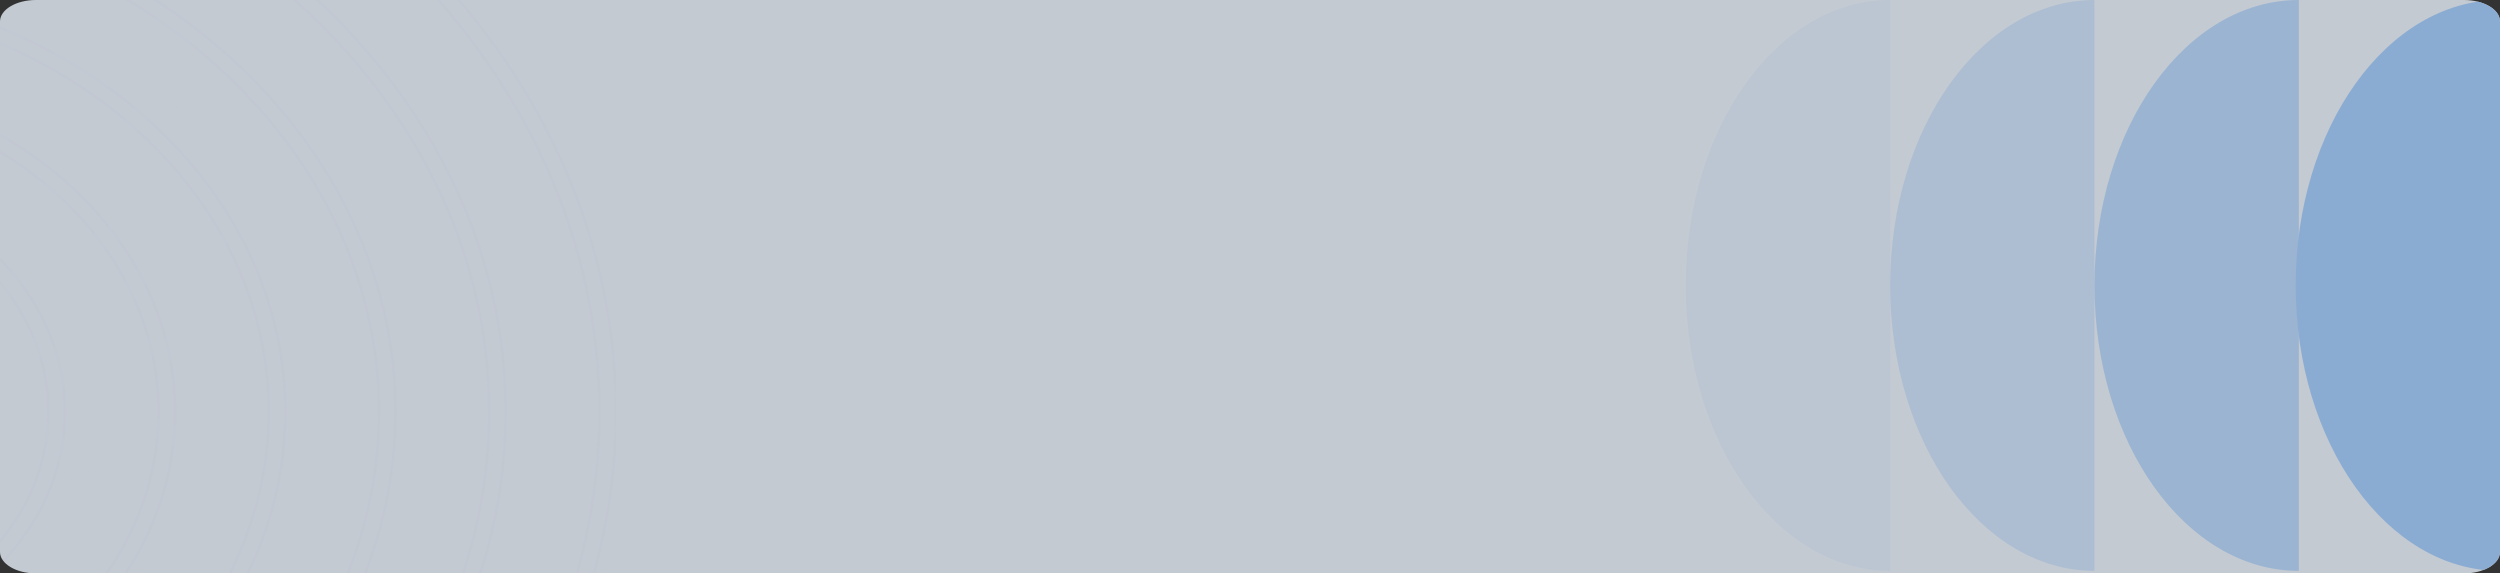 <svg xmlns="http://www.w3.org/2000/svg" xmlns:xlink="http://www.w3.org/1999/xlink" width="1030" height="236.239" viewBox="0 0 1030 236.239"><rect x="0" y="0" width="1030" height="236.239" fill="#333333" stroke="none"/><defs><clipPath id="a"><path d="M14.826,0H1015.174C1023.362,0,1030,3.964,1030,8.853V227.386c0,4.889-6.638,8.853-14.826,8.853H14.826C6.638,236.239,0,232.276,0,227.386V8.853C0,3.964,6.638,0,14.826,0Z" transform="translate(-12635 -12925.021)" fill="#ecf5ff"/></clipPath><clipPath id="b"><rect width="687.91" height="581.925" fill="#ecf5ff" stroke="#e2c6fe" stroke-width="1"/></clipPath></defs><g transform="translate(-11605 -12688.782) rotate(180)" opacity="0.78" clip-path="url(#a)"><path d="M19.3,0H1321.668c10.66,0,19.3,6.252,19.3,13.965v344.72c0,7.713-8.642,13.965-19.3,13.965H19.3C8.642,372.651,0,366.4,0,358.686V13.965C0,6.252,8.642,0,19.3,0Z" transform="translate(-11309.081 -12560.03) rotate(180)" fill="#ecf5ff"/><g transform="translate(-11170.861 -12567.508) rotate(180)" opacity="0.12"><g opacity="0.76" clip-path="url(#b)" style="mix-blend-mode:multiply;isolation:isolate"><path d="M343.953,290.961C343.953,451.4,189.657,581.921,0,581.921v-5.759c185.9,0,337.141-127.941,337.141-285.2S185.9,5.759,0,5.759V0C189.657,0,343.953,130.524,343.953,290.961" transform="translate(0 0.004)" fill="#ecf5ff"/><path d="M0,582.421H-.5v-6.759H0c185.624,0,336.641-127.717,336.641-284.7S185.624,6.259,0,6.259H-.5V-.5H0c189.932,0,344.453,130.749,344.453,291.461S189.932,582.421,0,582.421Zm.5-5.759v4.759c189.158-.222,342.953-130.437,342.953-290.46S189.658.723.5.5V5.259c185.942.234,337.141,128.309,337.141,285.7S186.442,576.428.5,576.662Z" transform="translate(0 0.004)" fill="#e2c6fe"/><path d="M298.548,252.551C298.548,391.807,164.618,505.1,0,505.1V499.34c160.863,0,291.736-110.709,291.736-246.789S160.863,5.763,0,5.763V0C164.618,0,298.548,113.3,298.548,252.551" transform="translate(0 38.413)" fill="#ecf5ff"/><path d="M0,505.6H-.5V498.84H0c160.588,0,291.236-110.485,291.236-246.289S160.588,6.263,0,6.263H-.5V-.5H0c164.9,0,299.048,113.518,299.048,253.051S164.9,505.6,0,505.6Zm.5-5.763V504.6c164.11-.234,297.548-113.214,297.548-252.051S164.61.735.5.5V5.263c160.91.23,291.736,111.074,291.736,247.288S161.41,499.61.5,499.84Z" transform="translate(0 38.413)" fill="#e2c6fe"/><path d="M253.143,214.138C253.143,332.216,139.583,428.28,0,428.28v-5.763c135.828,0,246.331-93.478,246.331-208.379S135.828,5.759,0,5.759V0C139.583,0,253.143,96.06,253.143,214.138" transform="translate(0 76.826)" fill="#ecf5ff"/><path d="M0,428.78H-.5v-6.763H0c135.552,0,245.831-93.254,245.831-207.879S135.552,6.259,0,6.259H-.5V-.5H0c139.859,0,253.643,96.286,253.643,214.638S139.859,428.78,0,428.78Zm.5-5.763v4.763c139.074-.234,252.143-95.983,252.143-213.641S139.574.734.5.5V5.26C136.375,5.488,246.831,99.1,246.831,214.138S136.375,422.789.5,423.017Z" transform="translate(0 76.826)" fill="#e2c6fe"/><path d="M207.734,175.729c0,96.9-93.19,175.729-207.734,175.729V345.7c110.789,0,200.922-76.25,200.922-169.97S110.789,5.763,0,5.763V0C114.544,0,207.734,78.832,207.734,175.729" transform="translate(0 115.235)" fill="#ecf5ff"/><path d="M0,351.958H-.5V345.2H0c110.513,0,200.422-76.024,200.422-169.47S110.513,6.263,0,6.263H-.5V-.5H0c114.821,0,208.234,79.056,208.234,176.229S114.821,351.958,0,351.958Zm.5-5.76v4.759c114.039-.23,206.734-78.748,206.734-175.229S114.539.73.5.5V5.263C111.332,5.5,201.422,81.877,201.422,175.729S111.332,345.965.5,346.2Z" transform="translate(0 115.235)" fill="#e2c6fe"/><path d="M162.329,137.32c0,75.719-72.82,137.32-162.329,137.32v-5.763c85.755,0,155.517-59.014,155.517-131.557S85.755,5.763,0,5.763V0C89.51,0,162.329,61.6,162.329,137.32" transform="translate(0 153.645)" fill="#ecf5ff"/><path d="M0,275.139H-.5v-6.763H0c85.477,0,155.017-58.792,155.017-131.057S85.477,6.263,0,6.263H-.5V-.5H0c89.784,0,162.829,61.826,162.829,137.82S89.784,275.139,0,275.139Zm.5-5.763v4.763c89-.232,161.329-61.519,161.329-136.819S89.5.732.5.5V5.263c85.8.231,155.517,59.382,155.517,132.056S86.3,269.145.5,269.376Z" transform="translate(0 153.645)" fill="#e2c6fe"/><path d="M116.92,98.907c0,54.538-52.454,98.907-116.92,98.907v-5.759c60.712,0,110.108-41.786,110.108-93.148S60.712,5.759,0,5.759V0C64.467,0,116.92,44.369,116.92,98.907" transform="translate(0 192.058)" fill="#ecf5ff"/><path d="M0,198.313H-.5v-6.759H0c60.438,0,109.608-41.561,109.608-92.648S60.438,6.259,0,6.259H-.5V-.5H0c64.746,0,117.42,44.594,117.42,99.407S64.746,198.313,0,198.313Zm.5-5.76v4.759c63.963-.231,115.92-44.287,115.92-98.406S64.463.732.5.5V5.26c60.759.23,110.108,42.151,110.108,93.647S61.259,192.323.5,192.553Z" transform="translate(0 192.058)" fill="#e2c6fe"/><path d="M71.515,60.5c0,33.357-32.084,60.5-71.515,60.5v-5.763c35.677,0,64.7-24.555,64.7-54.735S35.677,5.763,0,5.763V0C39.432,0,71.515,27.141,71.515,60.5" transform="translate(0 230.467)" fill="#ecf5ff"/><path d="M0,121.494H-.5v-6.763H0c35.4,0,64.2-24.33,64.2-54.235S35.4,6.263,0,6.263H-.5V-.5H0c39.709,0,72.015,27.363,72.015,61S39.709,121.494,0,121.494Zm.5-5.764v4.763c38.928-.229,70.515-27.055,70.515-60S39.428.73.5.5V5.264C36.224,5.493,65.2,30.182,65.2,60.5S36.224,115.5.5,115.73Z" transform="translate(0 230.467)" fill="#e2c6fe"/><path d="M26.111,22.084C26.111,34.263,14.4,44.172,0,44.172V38.409c10.642,0,19.294-7.323,19.294-16.325S10.642,5.759,0,5.759V0C14.4,0,26.111,9.905,26.111,22.084" transform="translate(0 268.88)" fill="#ecf5ff"/><path d="M0,44.672H-.5V37.909H0c10.363,0,18.794-7.1,18.794-15.825S10.363,6.259,0,6.259H-.5V-.5H0C14.673-.5,26.611,9.631,26.611,22.084S14.673,44.672,0,44.672ZM.5,38.9v4.764c13.892-.226,25.111-9.821,25.111-21.584S14.392.73.5.5v4.76c10.684.226,19.294,7.685,19.294,16.82S11.184,38.678.5,38.9Z" transform="translate(0 268.88)" fill="#e2c6fe"/><path d="M343.953,290.961C343.953,130.524,189.653,0,0,0V5.759c185.9,0,337.141,127.941,337.141,285.2S185.9,576.162,0,576.162v5.759c189.653,0,343.953-130.524,343.953-290.961" transform="translate(343.957 0.004)" fill="#ecf5ff"/><path d="M0,582.421H-.5v-6.759H0c185.624,0,336.641-127.717,336.641-284.7S185.624,6.259,0,6.259H-.5V-.5H0c189.932,0,344.453,130.749,344.453,291.461S189.932,582.421,0,582.421Zm.5-5.759v4.759c189.158-.222,342.953-130.437,342.953-290.46S189.658.723.5.5V5.259c185.942.234,337.141,128.309,337.141,285.7S186.442,576.428.5,576.662Z" transform="translate(343.957 0.004)" fill="#e2c6fe"/><path d="M298.548,252.551C298.548,113.3,164.618,0,0,0V5.763c160.863,0,291.736,110.71,291.736,246.789S160.863,499.34,0,499.34V505.1c164.618,0,298.548-113.3,298.548-252.551" transform="translate(343.953 38.413)" fill="#ecf5ff"/><path d="M0,505.6H-.5V498.84H0c160.588,0,291.236-110.485,291.236-246.289S160.588,6.263,0,6.263H-.5V-.5H0c164.9,0,299.048,113.518,299.048,253.051S164.9,505.6,0,505.6Zm.5-5.763V504.6c164.11-.234,297.548-113.214,297.548-252.051S164.61.735.5.5V5.263c160.91.23,291.736,111.074,291.736,247.288S161.41,499.61.5,499.84Z" transform="translate(343.953 38.413)" fill="#e2c6fe"/><path d="M253.143,214.138C253.143,96.06,139.583,0,0,0V5.759c135.828,0,246.331,93.478,246.331,208.379S135.828,422.518,0,422.518v5.763c139.583,0,253.143-96.064,253.143-214.142" transform="translate(343.953 76.826)" fill="#ecf5ff"/><path d="M0,428.78H-.5v-6.763H0c135.552,0,245.831-93.254,245.831-207.879S135.552,6.259,0,6.259H-.5V-.5H0c139.859,0,253.643,96.286,253.643,214.638S139.859,428.78,0,428.78Zm.5-5.763v4.763c139.074-.234,252.143-95.983,252.143-213.641S139.574.734.5.5V5.26C136.375,5.488,246.831,99.1,246.831,214.138S136.375,422.789.5,423.017Z" transform="translate(343.953 76.826)" fill="#e2c6fe"/><path d="M207.734,175.729C207.734,78.832,114.544,0,0,0V5.763c110.789,0,200.922,76.246,200.922,169.966S110.789,345.7,0,345.7v5.759c114.544,0,207.734-78.832,207.734-175.729" transform="translate(343.957 115.235)" fill="#ecf5ff"/><path d="M0,351.958H-.5V345.2H0c110.513,0,200.422-76.024,200.422-169.47S110.513,6.263,0,6.263H-.5V-.5H0c114.821,0,208.234,79.056,208.234,176.229S114.821,351.958,0,351.958Zm.5-5.76v4.759c114.039-.23,206.734-78.748,206.734-175.229S114.539.73.5.5V5.263C111.332,5.5,201.422,81.877,201.422,175.729S111.332,345.965.5,346.2Z" transform="translate(343.957 115.235)" fill="#e2c6fe"/><path d="M162.329,137.32C162.329,61.6,89.51,0,0,0V5.763c85.75,0,155.517,59.014,155.517,131.557S85.75,268.877,0,268.877v5.763c89.51,0,162.329-61.6,162.329-137.32" transform="translate(343.953 153.645)" fill="#ecf5ff"/><path d="M0,275.139H-.5v-6.763H0c85.477,0,155.017-58.792,155.017-131.057S85.477,6.263,0,6.263H-.5V-.5H0c89.784,0,162.829,61.826,162.829,137.82S89.784,275.139,0,275.139Zm.5-5.763v4.763c89-.232,161.329-61.519,161.329-136.819S89.5.732.5.5V5.263c85.8.231,155.517,59.382,155.517,132.056S86.3,269.145.5,269.376Z" transform="translate(343.953 153.645)" fill="#e2c6fe"/><path d="M116.92,98.907C116.92,44.369,64.471,0,0,0V5.759c60.712,0,110.108,41.786,110.108,93.147S60.712,192.054,0,192.054v5.759c64.471,0,116.92-44.369,116.92-98.907" transform="translate(343.957 192.058)" fill="#ecf5ff"/><path d="M0,198.313H-.5v-6.759H0c60.438,0,109.608-41.561,109.608-92.648S60.438,6.259,0,6.259H-.5V-.5H0c64.746,0,117.42,44.594,117.42,99.407S64.746,198.313,0,198.313Zm.5-5.76v4.759c63.963-.231,115.92-44.287,115.92-98.406S64.463.732.5.5V5.26c60.759.23,110.108,42.151,110.108,93.647S61.259,192.323.5,192.553Z" transform="translate(343.957 192.058)" fill="#e2c6fe"/><path d="M71.515,60.5C71.515,27.141,39.432,0,0,0V5.763c35.677,0,64.7,24.555,64.7,54.735S35.677,115.232,0,115.232v5.763c39.432,0,71.515-27.141,71.515-60.5" transform="translate(343.953 230.467)" fill="#ecf5ff"/><path d="M0,121.494H-.5v-6.763H0c35.4,0,64.2-24.33,64.2-54.235S35.4,6.263,0,6.263H-.5V-.5H0c39.709,0,72.015,27.363,72.015,61S39.709,121.494,0,121.494Zm.5-5.764v4.763c38.928-.229,70.515-27.055,70.515-60S39.428.73.5.5V5.264C36.224,5.493,65.2,30.182,65.2,60.5S36.224,115.5.5,115.73Z" transform="translate(343.953 230.467)" fill="#e2c6fe"/><path d="M26.111,22.084C26.111,9.905,14.4,0,0,0V5.759c10.642,0,19.3,7.323,19.3,16.325S10.642,38.409,0,38.409v5.763c14.4,0,26.111-9.909,26.111-22.088" transform="translate(343.953 268.88)" fill="#ecf5ff"/><path d="M0,44.672H-.5V37.909H0c10.365,0,18.8-7.1,18.8-15.825S10.365,6.259,0,6.259H-.5V-.5H0C14.673-.5,26.611,9.631,26.611,22.084S14.673,44.672,0,44.672ZM.5,38.9v4.764c13.892-.226,25.111-9.821,25.111-21.584S14.392.73.5.5v4.76c10.687.226,19.3,7.685,19.3,16.82S11.187,38.678.5,38.9Z" transform="translate(343.953 268.88)" fill="#e2c6fe"/></g></g><path d="M84.188,0C37.693,0,0,52.651,0,117.6S37.693,235.2,84.188,235.2" transform="translate(-12467.925 -12688.782) rotate(180)" fill="#a4ceff" opacity="0.71"/><path d="M84.188,0C37.693,0,0,52.651,0,117.6S37.693,235.2,84.188,235.2" transform="translate(-12299.551 -12688.782) rotate(180)" fill="#a4ceff" opacity="0.13" style="mix-blend-mode:multiply;isolation:isolate"/><path d="M84.188,0C37.693,0,0,52.651,0,117.6S37.693,235.2,84.188,235.2" transform="translate(-12550.812 -12688.782) rotate(180)" fill="#a4ceff"/><path d="M84.188,0C37.693,0,0,52.651,0,117.6S37.693,235.2,84.188,235.2" transform="translate(-12383.738 -12688.782) rotate(180)" fill="#a4ceff" opacity="0.38"/><g transform="translate(-11487.718 -12696.216) rotate(180)" opacity="0.4" style="mix-blend-mode:multiply;isolation:isolate"><path d="M181.741,28.874c-8.286,0-12.376-6.951-15.662-12.538-3.328-5.653-5.583-9.118-9.825-9.118s-6.493,3.465-9.814,9.118c-3.286,5.588-7.376,12.538-15.658,12.538s-12.377-6.951-15.662-12.538c-3.325-5.653-5.579-9.118-9.818-9.118s-6.489,3.465-9.814,9.118C92.2,21.924,88.112,28.874,79.83,28.874S67.457,21.924,64.176,16.336c-3.325-5.653-5.575-9.118-9.81-9.118s-6.485,3.465-9.81,9.118C41.271,21.924,37.184,28.874,28.9,28.874S16.533,21.924,13.248,16.336c-3.325-5.653-5.575-9.118-9.81-9.118A3.525,3.525,0,0,1,0,3.609,3.528,3.528,0,0,1,3.438,0c8.278,0,12.369,6.955,15.654,12.542,3.321,5.649,5.575,9.114,9.81,9.114s6.485-3.465,9.81-9.114C42,6.955,46.088,0,54.366,0s12.369,6.955,15.65,12.538c3.325,5.653,5.575,9.118,9.814,9.118s6.489-3.465,9.814-9.118C92.929,6.955,97.02,0,105.3,0s12.373,6.955,15.662,12.538c3.321,5.653,5.575,9.118,9.818,9.118s6.489-3.465,9.814-9.118C143.877,6.955,147.971,0,156.254,0s12.38,6.955,15.666,12.538c3.329,5.653,5.583,9.118,9.821,9.118s6.5-3.465,9.825-9.118C194.852,6.955,198.946,0,207.232,0a3.525,3.525,0,0,1,3.434,3.609,3.522,3.522,0,0,1-3.434,3.609c-4.243,0-6.5,3.465-9.825,9.118C194.121,21.924,190.031,28.874,181.741,28.874Z" transform="translate(210.666 129.458) rotate(180)" fill="#ecf5ff"/><path d="M181.741,28.874c-8.286,0-12.376-6.951-15.662-12.538-3.328-5.653-5.583-9.118-9.825-9.118s-6.493,3.465-9.814,9.118c-3.286,5.588-7.376,12.538-15.658,12.538s-12.377-6.951-15.662-12.538c-3.325-5.653-5.579-9.118-9.818-9.118s-6.489,3.465-9.814,9.118C92.2,21.924,88.112,28.874,79.83,28.874S67.457,21.924,64.176,16.336c-3.325-5.653-5.575-9.118-9.81-9.118s-6.485,3.465-9.81,9.118C41.271,21.924,37.184,28.874,28.9,28.874S16.533,21.924,13.248,16.336c-3.325-5.653-5.575-9.118-9.81-9.118A3.525,3.525,0,0,1,0,3.609,3.528,3.528,0,0,1,3.438,0c8.278,0,12.369,6.955,15.654,12.542,3.321,5.649,5.575,9.114,9.81,9.114s6.485-3.465,9.81-9.114C42,6.955,46.088,0,54.366,0s12.369,6.955,15.65,12.538c3.325,5.653,5.575,9.118,9.814,9.118s6.489-3.465,9.814-9.118C92.929,6.955,97.02,0,105.3,0s12.373,6.955,15.662,12.538c3.321,5.653,5.575,9.118,9.818,9.118s6.489-3.465,9.814-9.118C143.877,6.955,147.971,0,156.254,0s12.38,6.955,15.666,12.538c3.329,5.653,5.583,9.118,9.821,9.118s6.5-3.465,9.825-9.118C194.852,6.955,198.946,0,207.232,0a3.525,3.525,0,0,1,3.434,3.609,3.522,3.522,0,0,1-3.434,3.609c-4.243,0-6.5,3.465-9.825,9.118C194.121,21.924,190.031,28.874,181.741,28.874Z" transform="translate(210.666 62.402) rotate(180)" fill="#ecf5ff"/><path d="M181.741,28.874c-8.286,0-12.376-6.951-15.662-12.538-3.328-5.653-5.583-9.118-9.825-9.118s-6.493,3.465-9.814,9.118c-3.286,5.588-7.376,12.538-15.658,12.538s-12.377-6.951-15.662-12.538c-3.325-5.653-5.579-9.118-9.818-9.118s-6.489,3.465-9.814,9.118C92.2,21.924,88.112,28.874,79.83,28.874S67.457,21.924,64.176,16.336c-3.325-5.653-5.575-9.118-9.81-9.118s-6.485,3.465-9.81,9.118C41.271,21.924,37.184,28.874,28.9,28.874S16.533,21.924,13.248,16.336c-3.325-5.653-5.575-9.118-9.81-9.118A3.525,3.525,0,0,1,0,3.609,3.528,3.528,0,0,1,3.438,0c8.278,0,12.369,6.955,15.654,12.542,3.321,5.649,5.575,9.114,9.81,9.114s6.485-3.465,9.81-9.114C42,6.955,46.088,0,54.366,0s12.369,6.955,15.65,12.538c3.325,5.653,5.575,9.118,9.814,9.118s6.489-3.465,9.814-9.118C92.929,6.955,97.02,0,105.3,0s12.373,6.955,15.662,12.538c3.321,5.653,5.575,9.118,9.818,9.118s6.489-3.465,9.814-9.118C143.877,6.955,147.971,0,156.254,0s12.38,6.955,15.666,12.538c3.329,5.653,5.583,9.118,9.821,9.118s6.5-3.465,9.825-9.118C194.852,6.955,198.946,0,207.232,0a3.525,3.525,0,0,1,3.434,3.609,3.522,3.522,0,0,1-3.434,3.609c-4.243,0-6.5,3.465-9.825,9.118C194.121,21.924,190.031,28.874,181.741,28.874Z" transform="translate(210.666 160.406) rotate(180)" fill="#ecf5ff"/><path d="M181.741,28.874c-8.286,0-12.376-6.951-15.662-12.538-3.328-5.653-5.583-9.118-9.825-9.118s-6.493,3.465-9.814,9.118c-3.286,5.588-7.376,12.538-15.658,12.538s-12.377-6.951-15.662-12.538c-3.325-5.653-5.579-9.118-9.818-9.118s-6.489,3.465-9.814,9.118C92.2,21.924,88.112,28.874,79.83,28.874S67.457,21.924,64.176,16.336c-3.325-5.653-5.575-9.118-9.81-9.118s-6.485,3.465-9.81,9.118C41.271,21.924,37.184,28.874,28.9,28.874S16.533,21.924,13.248,16.336c-3.325-5.653-5.575-9.118-9.81-9.118A3.525,3.525,0,0,1,0,3.609,3.528,3.528,0,0,1,3.438,0c8.278,0,12.369,6.955,15.654,12.542,3.321,5.649,5.575,9.114,9.81,9.114s6.485-3.465,9.81-9.114C42,6.955,46.088,0,54.366,0s12.369,6.955,15.65,12.538c3.325,5.653,5.575,9.118,9.814,9.118s6.489-3.465,9.814-9.118C92.929,6.955,97.02,0,105.3,0s12.373,6.955,15.662,12.538c3.321,5.653,5.575,9.118,9.818,9.118s6.489-3.465,9.814-9.118C143.877,6.955,147.971,0,156.254,0s12.38,6.955,15.666,12.538c3.329,5.653,5.583,9.118,9.821,9.118s6.5-3.465,9.825-9.118C194.852,6.955,198.946,0,207.232,0a3.525,3.525,0,0,1,3.434,3.609,3.522,3.522,0,0,1-3.434,3.609c-4.243,0-6.5,3.465-9.825,9.118C194.121,21.924,190.031,28.874,181.741,28.874Z" transform="translate(210.666 95.93) rotate(180)" fill="#ecf5ff"/><path d="M181.741,28.874c-8.286,0-12.376-6.951-15.662-12.538-3.328-5.653-5.583-9.118-9.825-9.118s-6.493,3.465-9.814,9.118c-3.286,5.588-7.376,12.538-15.658,12.538s-12.377-6.951-15.662-12.538c-3.325-5.653-5.579-9.118-9.818-9.118s-6.489,3.465-9.814,9.118C92.2,21.924,88.112,28.874,79.83,28.874S67.457,21.924,64.176,16.336c-3.325-5.653-5.575-9.118-9.81-9.118s-6.485,3.465-9.81,9.118C41.271,21.924,37.184,28.874,28.9,28.874S16.533,21.924,13.248,16.336c-3.325-5.653-5.575-9.118-9.81-9.118A3.525,3.525,0,0,1,0,3.609,3.528,3.528,0,0,1,3.438,0c8.278,0,12.369,6.955,15.654,12.542,3.321,5.649,5.575,9.114,9.81,9.114s6.485-3.465,9.81-9.114C42,6.955,46.088,0,54.366,0s12.369,6.955,15.65,12.538c3.325,5.653,5.575,9.118,9.814,9.118s6.489-3.465,9.814-9.118C92.929,6.955,97.02,0,105.3,0s12.373,6.955,15.662,12.538c3.321,5.653,5.575,9.118,9.818,9.118s6.489-3.465,9.814-9.118C143.877,6.955,147.971,0,156.254,0s12.38,6.955,15.666,12.538c3.329,5.653,5.583,9.118,9.821,9.118s6.5-3.465,9.825-9.118C194.852,6.955,198.946,0,207.232,0a3.525,3.525,0,0,1,3.434,3.609,3.522,3.522,0,0,1-3.434,3.609c-4.243,0-6.5,3.465-9.825,9.118C194.121,21.924,190.031,28.874,181.741,28.874Z" transform="translate(210.666 193.934) rotate(180)" fill="#ecf5ff"/><path d="M181.741,28.874c-8.286,0-12.376-6.951-15.662-12.538-3.328-5.653-5.583-9.118-9.825-9.118s-6.493,3.465-9.814,9.118c-3.286,5.588-7.376,12.538-15.658,12.538s-12.377-6.951-15.662-12.538c-3.325-5.653-5.579-9.118-9.818-9.118s-6.489,3.465-9.814,9.118C92.2,21.924,88.112,28.874,79.83,28.874S67.457,21.924,64.176,16.336c-3.325-5.653-5.575-9.118-9.81-9.118s-6.485,3.465-9.81,9.118C41.271,21.924,37.184,28.874,28.9,28.874S16.533,21.924,13.248,16.336c-3.325-5.653-5.575-9.118-9.81-9.118A3.525,3.525,0,0,1,0,3.609,3.528,3.528,0,0,1,3.438,0c8.278,0,12.369,6.955,15.654,12.542,3.321,5.649,5.575,9.114,9.81,9.114s6.485-3.465,9.81-9.114C42,6.955,46.088,0,54.366,0s12.369,6.955,15.65,12.538c3.325,5.653,5.575,9.118,9.814,9.118s6.489-3.465,9.814-9.118C92.929,6.955,97.02,0,105.3,0s12.373,6.955,15.662,12.538c3.321,5.653,5.575,9.118,9.818,9.118s6.489-3.465,9.814-9.118C143.877,6.955,147.971,0,156.254,0s12.38,6.955,15.666,12.538c3.329,5.653,5.583,9.118,9.821,9.118s6.5-3.465,9.825-9.118C194.852,6.955,198.946,0,207.232,0a3.525,3.525,0,0,1,3.434,3.609,3.522,3.522,0,0,1-3.434,3.609c-4.243,0-6.5,3.465-9.825,9.118C194.121,21.924,190.031,28.874,181.741,28.874Z" transform="translate(210.666 28.874) rotate(180)" fill="#ecf5ff"/></g></g></svg>